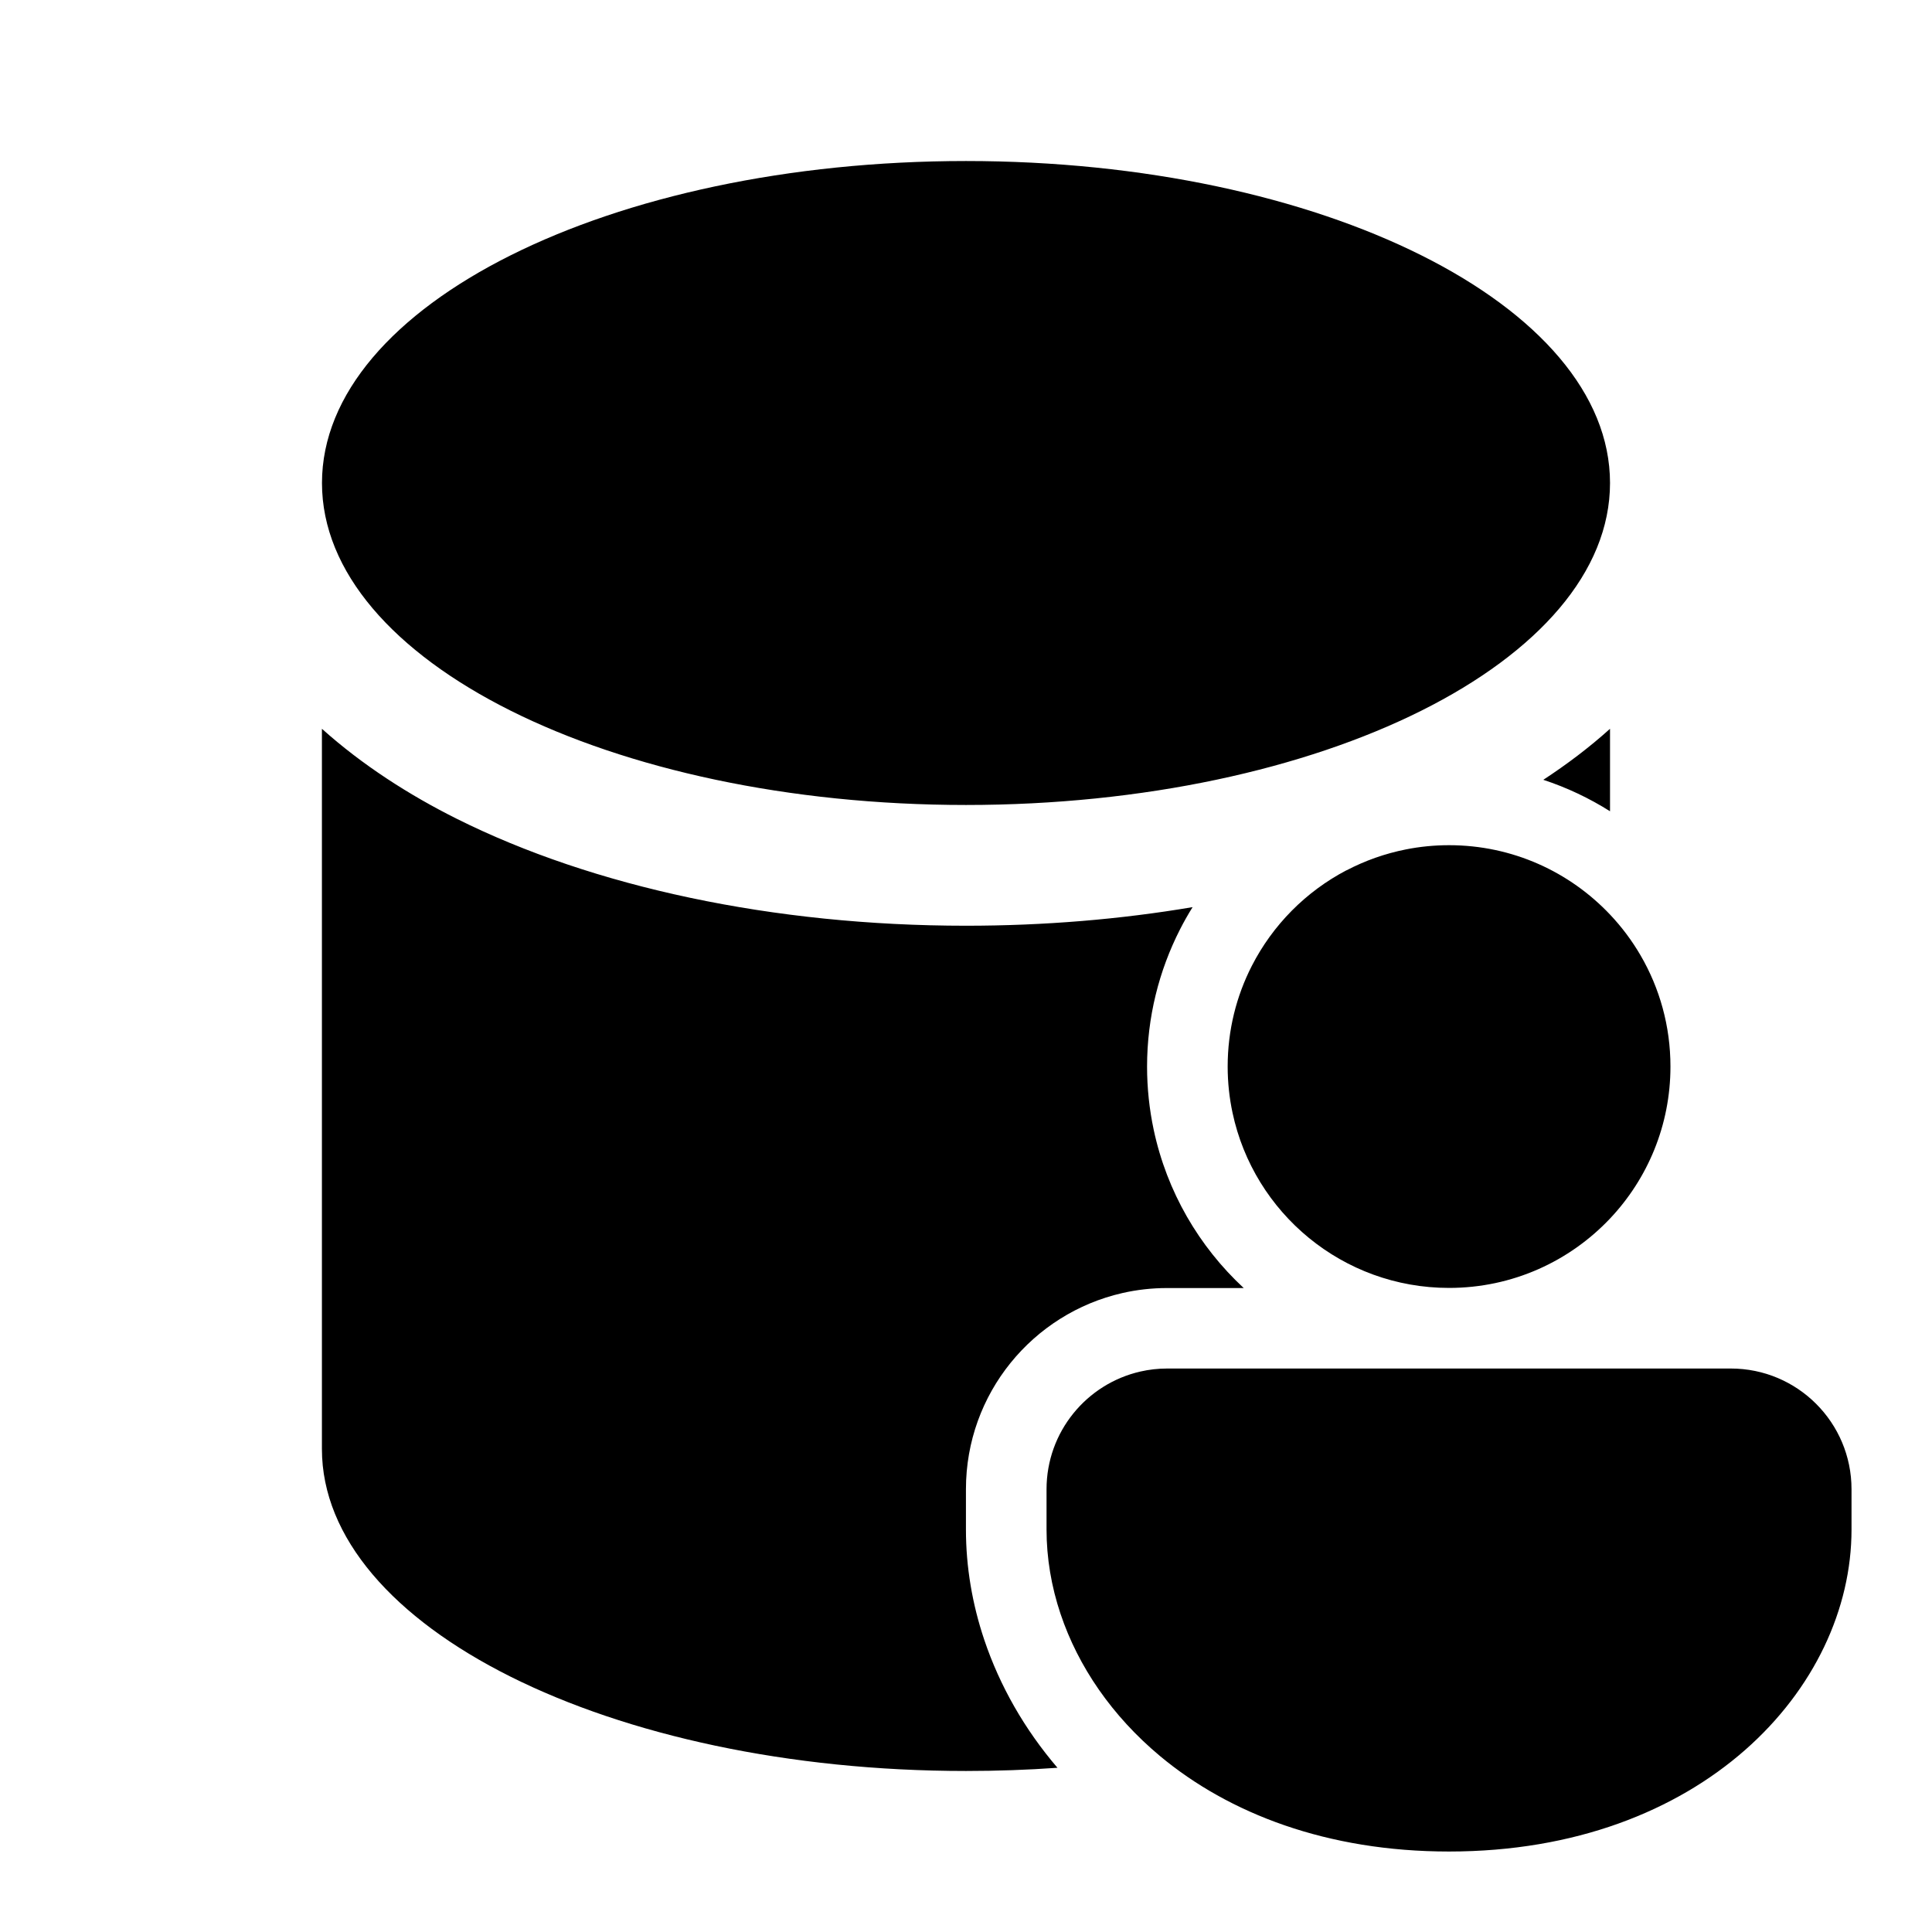 <!-- Generated by IcoMoon.io -->
<svg version="1.1" xmlns="http://www.w3.org/2000/svg" width="32" height="32" viewBox="0 0 32 32">
<title>database-person-filled</title>
<path d="M16 13.333c5.891 0 10.667-2.388 10.667-5.333s-4.776-5.333-10.667-5.333c-5.891 0-10.667 2.388-10.667 5.333s4.776 5.333 10.667 5.333zM22.302 14.416c0.305-0.16 0.636-0.278 0.984-0.347 0.231-0.046 0.47-0.070 0.715-0.070 1.051 0 1.998 0.442 2.667 1.15 0.193 0.204 0.363 0.431 0.505 0.675 0.315 0.541 0.495 1.17 0.495 1.841 0 0.974-0.38 1.86-1 2.517-0.669 0.708-1.616 1.15-2.667 1.15-1.762 0-3.233-1.242-3.586-2.899-0.053-0.248-0.081-0.505-0.081-0.768 0-0.6 0.144-1.167 0.4-1.667 0.346-0.677 0.896-1.232 1.569-1.584zM26.667 13.437c-0.342-0.216-0.713-0.392-1.105-0.521 0.388-0.254 0.761-0.535 1.105-0.845v1.366zM17.567 26.734c0.291 0.868 0.851 1.688 1.648 2.353 1.139 0.949 2.763 1.58 4.785 1.58 4.187 0 6.667-2.705 6.667-5.333v-0.667c0-1.105-0.895-2-2-2h-9.333c-0.153 0-0.303 0.017-0.446 0.050-0.89 0.203-1.554 0.999-1.554 1.95v0.667c0 0.47 0.079 0.942 0.233 1.401zM16 29.333c0.514 0 1.020-0.018 1.515-0.053-0.544-0.636-0.955-1.354-1.213-2.121-0.198-0.59-0.303-1.205-0.303-1.825v-0.667c0-1.587 1.108-2.912 2.591-3.25 0.24-0.055 0.489-0.083 0.743-0.083h1.267c-0.741-0.687-1.273-1.596-1.491-2.621-0.072-0.339-0.11-0.689-0.11-1.046 0-0.816 0.197-1.59 0.546-2.274 0.064-0.126 0.134-0.249 0.208-0.368-1.194 0.202-2.457 0.308-3.754 0.308-3.189 0-6.174-0.642-8.437-1.773-0.784-0.392-1.56-0.888-2.23-1.489v11.929c0 2.945 4.776 5.333 10.667 5.333zM16.303 27.159l1.252-0.42z"></path>
</svg>
